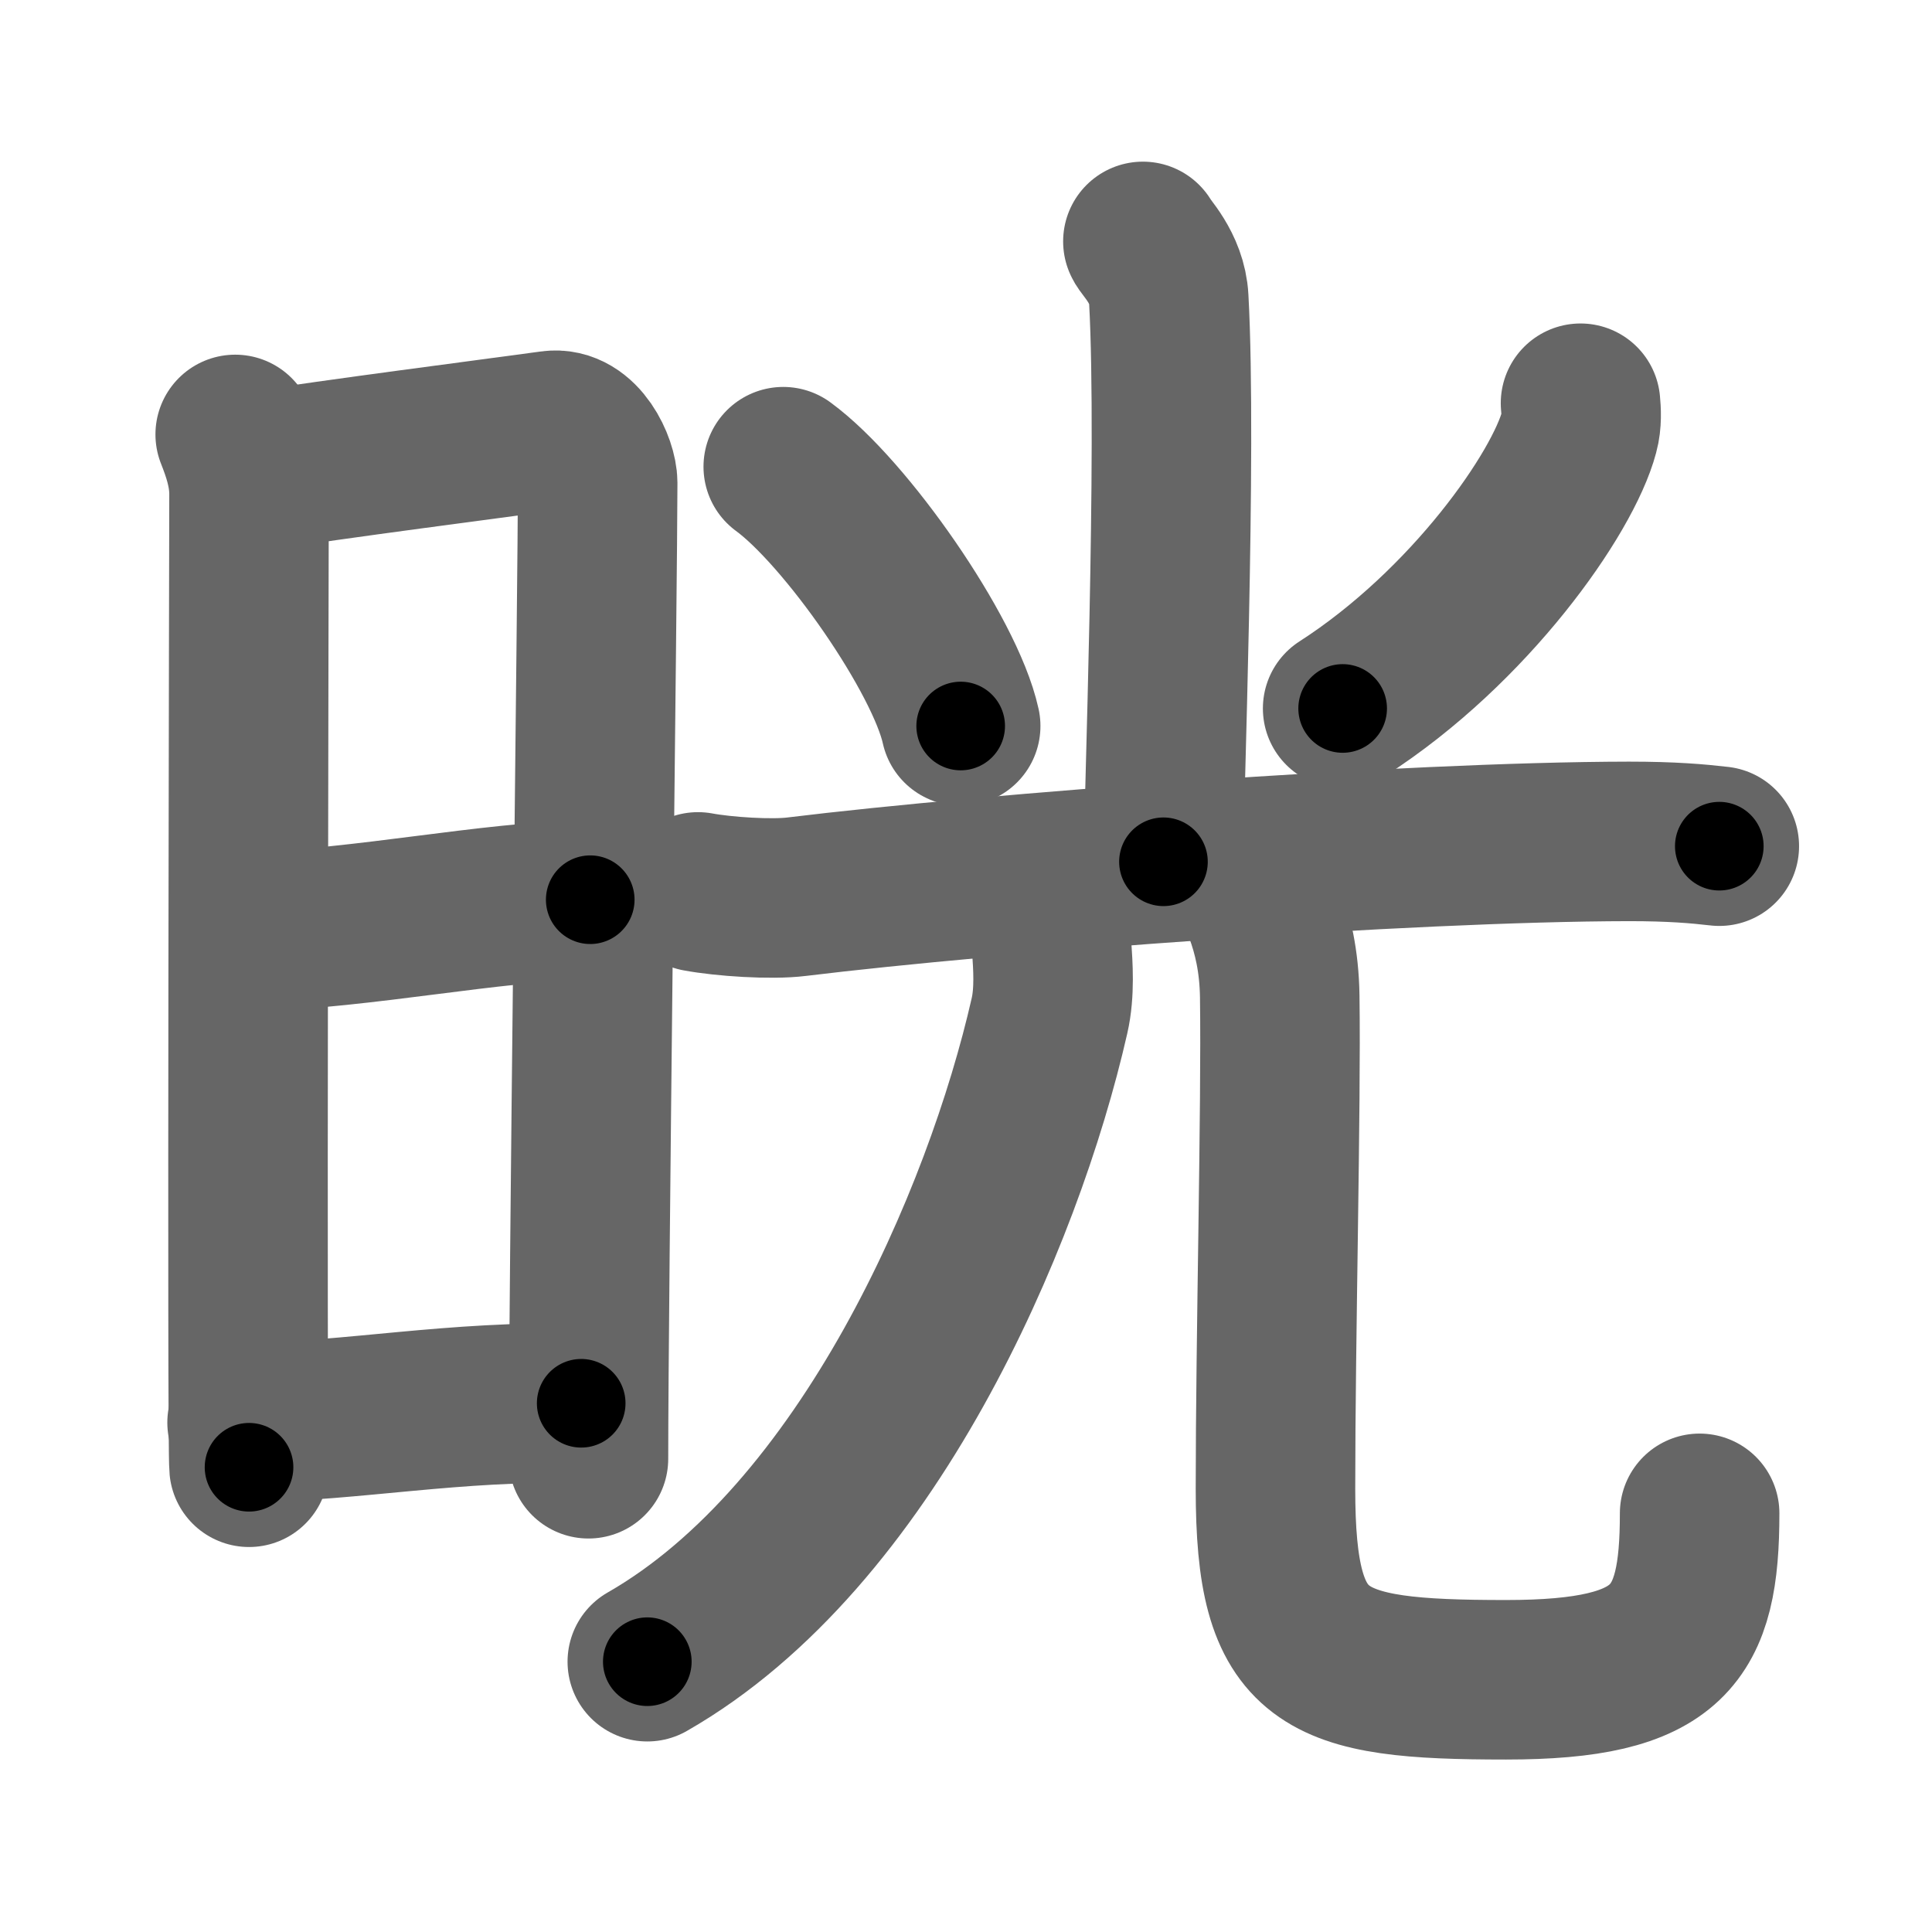 <svg xmlns="http://www.w3.org/2000/svg" width="109" height="109" viewBox="0 0 109 109" id="6644"><g fill="none" stroke="#666" stroke-width="9" stroke-linecap="round" stroke-linejoin="round"><g><g><path d="M13.27,24.51c0.39,0.99,0.78,2.11,0.78,3.37c0,1.27-0.13,53.62,0,54.9" /><path d="M14.19,26.63c5.06-0.79,13.06-1.81,16.92-2.34c1.64-0.23,2.61,2,2.61,2.95c0,4.89-0.52,46.31-0.52,55.06" /><path d="M14.08,52.58c6.67-0.22,13.42-1.7,19.22-1.82" /><path d="M13.94,80.26c6.06-0.08,11.56-1.24,18.85-1.09" /></g><g><g><path d="M64.48,13.62c0.1,0.28,1.37,1.46,1.46,3.25c0.47,8.57-0.3,28.83-0.3,31.75" /><path d="M44.19,26.33c3.53,2.58,9.13,10.62,10.01,14.63" /><path d="M89.17,22.75c0.04,0.41,0.08,1.05-0.08,1.63c-0.91,3.44-6.16,10.97-13.34,15.59" /></g><g><g><path d="M39.38,50.32c1.45,0.27,4.13,0.45,5.57,0.27c11.05-1.35,34.3-3.1,46.96-3.12c2.42,0,3.88,0.13,5.09,0.27" /></g><g><g><path d="M59.34,53.5c0.06,0.95,0.18,2.46-0.13,3.81c-2.6,11.45-10.29,29.34-22.69,36.44" /></g><path d="M71.32,51.37c0.48,1.3,0.85,2.84,0.88,4.84c0.09,6.33-0.24,19.2-0.24,27.79c0,9.75,2.54,10.77,13.01,10.77c9.28,0,10.92-2.52,10.92-9.39" /></g></g></g></g></g><g fill="none" stroke="#000" stroke-width="5" stroke-linecap="round" stroke-linejoin="round"><path d="M13.27,24.51c0.39,0.99,0.78,2.11,0.78,3.37c0,1.27-0.13,53.62,0,54.9" stroke-dasharray="58.382" stroke-dashoffset="58.382"><animate attributeName="stroke-dashoffset" values="58.382;58.382;0" dur="0.584s" fill="freeze" begin="0s;6644.click" /></path><path d="M14.19,26.63c5.06-0.79,13.06-1.81,16.92-2.34c1.64-0.23,2.61,2,2.61,2.95c0,4.89-0.52,46.31-0.52,55.06" stroke-dasharray="76.511" stroke-dashoffset="76.511"><animate attributeName="stroke-dashoffset" values="76.511" fill="freeze" begin="6644.click" /><animate attributeName="stroke-dashoffset" values="76.511;76.511;0" keyTimes="0;0.504;1" dur="1.159s" fill="freeze" begin="0s;6644.click" /></path><path d="M14.08,52.58c6.67-0.22,13.42-1.7,19.22-1.82" stroke-dasharray="19.315" stroke-dashoffset="19.315"><animate attributeName="stroke-dashoffset" values="19.315" fill="freeze" begin="6644.click" /><animate attributeName="stroke-dashoffset" values="19.315;19.315;0" keyTimes="0;0.857;1" dur="1.352s" fill="freeze" begin="0s;6644.click" /></path><path d="M13.94,80.26c6.06-0.08,11.56-1.24,18.85-1.09" stroke-dasharray="18.892" stroke-dashoffset="18.892"><animate attributeName="stroke-dashoffset" values="18.892" fill="freeze" begin="6644.click" /><animate attributeName="stroke-dashoffset" values="18.892;18.892;0" keyTimes="0;0.877;1" dur="1.541s" fill="freeze" begin="0s;6644.click" /></path><path d="M64.48,13.62c0.1,0.28,1.37,1.46,1.46,3.25c0.47,8.57-0.3,28.83-0.3,31.75" stroke-dasharray="35.381" stroke-dashoffset="35.381"><animate attributeName="stroke-dashoffset" values="35.381" fill="freeze" begin="6644.click" /><animate attributeName="stroke-dashoffset" values="35.381;35.381;0" keyTimes="0;0.813;1" dur="1.895s" fill="freeze" begin="0s;6644.click" /></path><path d="M44.19,26.33c3.53,2.58,9.13,10.62,10.01,14.63" stroke-dasharray="17.948" stroke-dashoffset="17.948"><animate attributeName="stroke-dashoffset" values="17.948" fill="freeze" begin="6644.click" /><animate attributeName="stroke-dashoffset" values="17.948;17.948;0" keyTimes="0;0.914;1" dur="2.074s" fill="freeze" begin="0s;6644.click" /></path><path d="M89.17,22.75c0.04,0.41,0.08,1.05-0.08,1.63c-0.91,3.44-6.16,10.97-13.34,15.59" stroke-dasharray="22.486" stroke-dashoffset="22.486"><animate attributeName="stroke-dashoffset" values="22.486" fill="freeze" begin="6644.click" /><animate attributeName="stroke-dashoffset" values="22.486;22.486;0" keyTimes="0;0.902;1" dur="2.299s" fill="freeze" begin="0s;6644.click" /></path><path d="M39.38,50.32c1.45,0.27,4.13,0.45,5.57,0.27c11.05-1.35,34.3-3.1,46.96-3.12c2.42,0,3.88,0.13,5.09,0.27" stroke-dasharray="57.775" stroke-dashoffset="57.775"><animate attributeName="stroke-dashoffset" values="57.775" fill="freeze" begin="6644.click" /><animate attributeName="stroke-dashoffset" values="57.775;57.775;0" keyTimes="0;0.799;1" dur="2.877s" fill="freeze" begin="0s;6644.click" /></path><path d="M59.34,53.5c0.06,0.95,0.18,2.46-0.13,3.81c-2.6,11.45-10.29,29.34-22.69,36.44" stroke-dasharray="47.822" stroke-dashoffset="47.822"><animate attributeName="stroke-dashoffset" values="47.822" fill="freeze" begin="6644.click" /><animate attributeName="stroke-dashoffset" values="47.822;47.822;0" keyTimes="0;0.858;1" dur="3.355s" fill="freeze" begin="0s;6644.click" /></path><path d="M71.32,51.37c0.48,1.3,0.85,2.84,0.88,4.84c0.09,6.33-0.24,19.2-0.24,27.79c0,9.75,2.54,10.77,13.01,10.77c9.28,0,10.92-2.52,10.92-9.39" stroke-dasharray="70.344" stroke-dashoffset="70.344"><animate attributeName="stroke-dashoffset" values="70.344" fill="freeze" begin="6644.click" /><animate attributeName="stroke-dashoffset" values="70.344;70.344;0" keyTimes="0;0.864;1" dur="3.884s" fill="freeze" begin="0s;6644.click" /></path></g></svg>